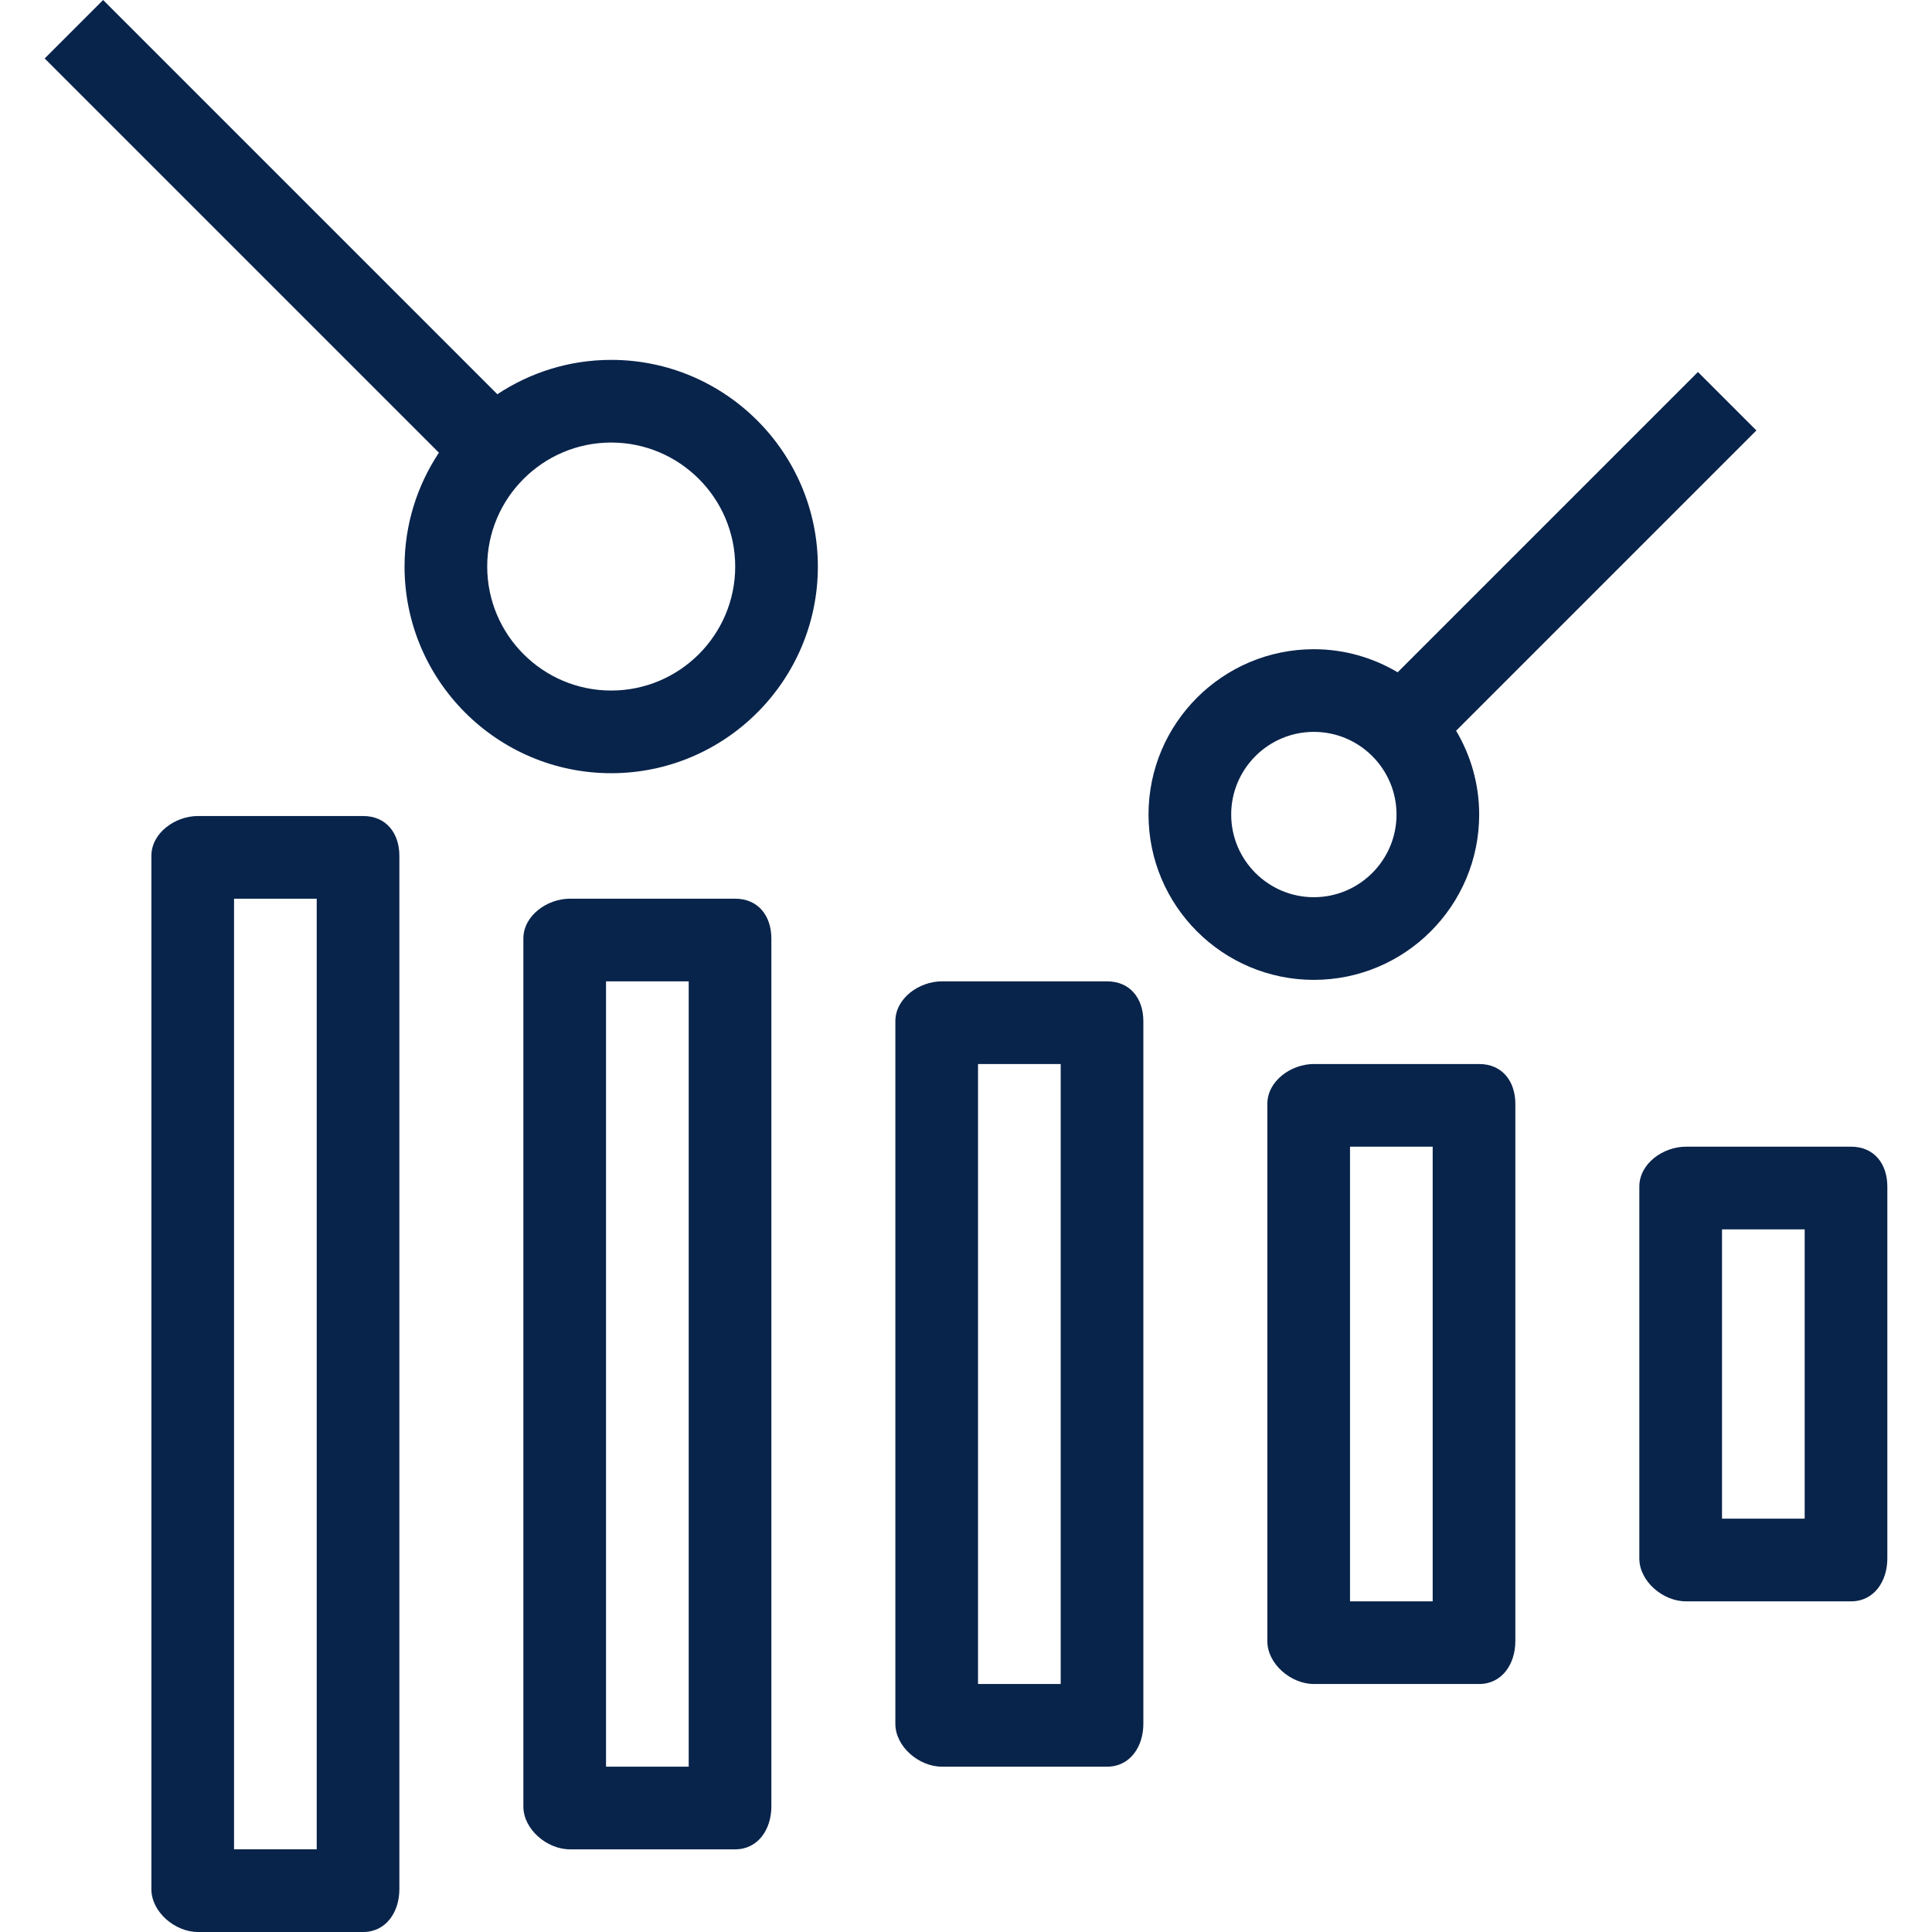 <!DOCTYPE svg PUBLIC "-//W3C//DTD SVG 1.1//EN" "http://www.w3.org/Graphics/SVG/1.1/DTD/svg11.dtd">
<!-- Uploaded to: SVG Repo, www.svgrepo.com, Transformed by: SVG Repo Mixer Tools -->
<svg fill="#09244B" height="800px" width="800px" version="1.1" id="Layer_1" xmlns="http://www.w3.org/2000/svg" xmlns:xlink="http://www.w3.org/1999/xlink" viewBox="0 0 512 512" xml:space="preserve">
<g id="SVGRepo_bgCarrier" stroke-width="0"/>
<g id="SVGRepo_tracerCarrier" stroke-linecap="round" stroke-linejoin="round"/>
<g id="SVGRepo_iconCarrier"> <g> <g> <path d="M96.255,216.256H52.441c-6.049,0-12.323,4.503-12.323,10.558v273.837c0,6.054,6.274,11.349,12.323,11.349h43.814 c6.049,0,9.584-5.295,9.584-11.349V226.814C105.839,220.76,102.304,216.256,96.255,216.256z M83.932,490.093H62.025v-251.93 h21.907V490.093z"/> </g> </g> <g> <g> <path d="M194.836,238.163h-43.814c-6.049,0-12.323,4.503-12.323,10.558v230.023c0,6.054,6.274,11.349,12.323,11.349h43.814 c6.049,0,9.584-5.295,9.584-11.349V248.721C204.42,242.666,200.885,238.163,194.836,238.163z M182.513,468.186h-21.907V260.07 h21.907V468.186z"/> </g> </g> <g> <g> <path d="M293.417,260.07h-43.814c-6.049,0-12.323,4.503-12.323,10.558v186.209c0,6.054,6.274,11.349,12.323,11.349h43.814 c6.049,0,9.584-5.295,9.584-11.349V270.628C303.001,264.573,299.466,260.07,293.417,260.07z M281.095,446.279h-21.907V281.977 h21.907V446.279z"/> </g> </g> <g> <g> <path d="M391.998,281.977h-43.814c-6.049,0-12.323,4.503-12.323,10.558V434.93c0,6.054,6.274,11.349,12.323,11.349h43.814 c6.049,0,9.584-5.295,9.584-11.349V292.535C401.583,286.48,398.047,281.977,391.998,281.977z M379.676,424.372h-21.907V303.884 h21.907V424.372z"/> </g> </g> <g> <g> <path d="M490.58,303.884h-43.814c-6.049,0-12.323,4.503-12.323,10.558v98.581c0,6.054,6.274,11.349,12.323,11.349h43.814 c6.049,0,9.584-5.295,9.584-11.349v-98.581C500.164,308.387,496.629,303.884,490.58,303.884z M478.257,402.465H456.35v-76.674 h21.907V402.465z"/> </g> </g> <g> <g> <path d="M465.464,114.07l-15.489-15.489l-79.579,79.579c-6.522-3.859-14.1-6.113-22.212-6.113 c-24.159,0-43.814,19.65-43.814,43.814c0,24.164,19.655,43.814,43.814,43.814s43.814-19.65,43.814-43.814 c0-8.114-2.254-15.689-6.112-22.212L465.464,114.07z M348.185,237.768c-12.082,0-21.907-9.83-21.907-21.907 c0-12.077,9.825-21.907,21.907-21.907c12.082,0,21.907,9.83,21.907,21.907C370.091,227.937,360.266,237.768,348.185,237.768z"/> </g> </g> <g> <g> <path d="M161.976,95.372c-11.145,0-21.511,3.364-30.172,9.106L27.325,0L11.836,15.489l104.479,104.478 c-5.742,8.662-9.107,19.027-9.107,30.173c0,30.197,24.571,54.767,54.767,54.767c30.197,0,54.767-24.571,54.767-54.767 C216.743,119.943,192.172,95.372,161.976,95.372z M161.976,183c-18.12,0-32.86-14.74-32.86-32.86c0-18.12,14.74-32.86,32.86-32.86 c18.12,0,32.86,14.74,32.86,32.86C194.836,168.26,180.096,183,161.976,183z"/> </g> </g> </g>
</svg>
